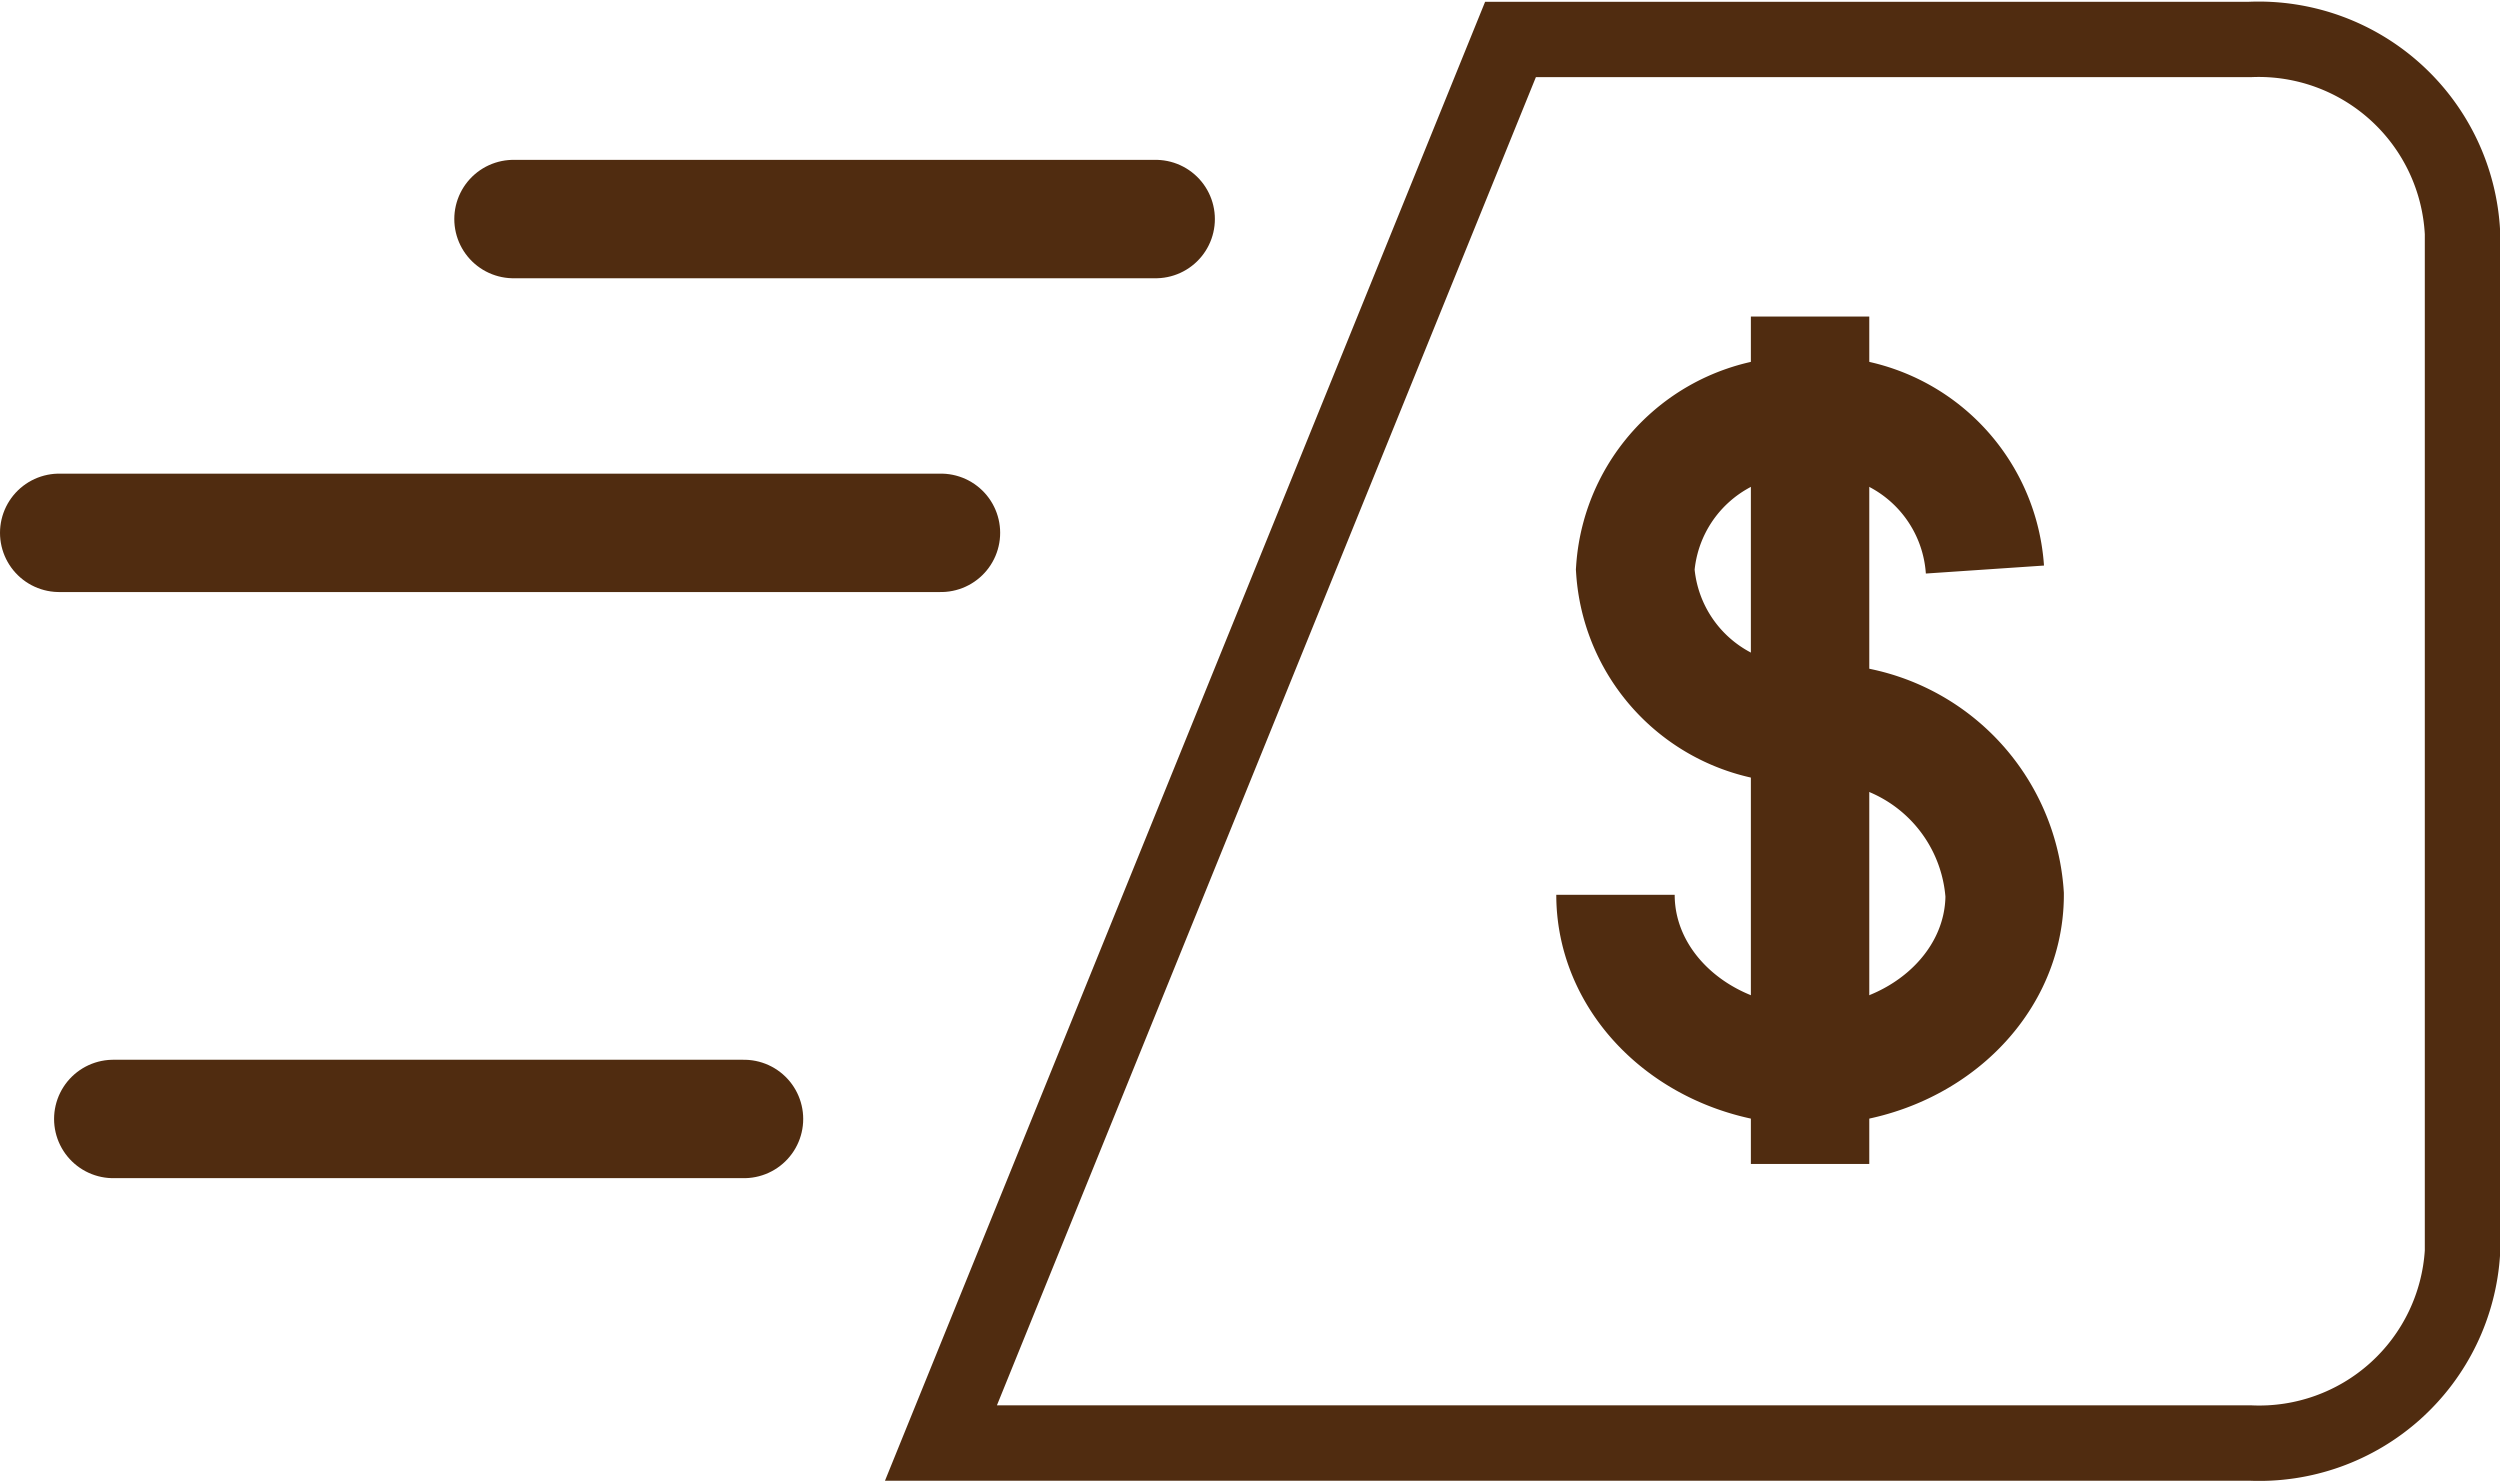 <svg xmlns="http://www.w3.org/2000/svg" viewBox="0 0 63.34 37.52"><defs><style>.cls-1,.cls-2,.cls-3{fill:none;stroke:#502c10;stroke-miterlimit:10;}.cls-1{stroke-width:1.91px;}.cls-2,.cls-3{stroke-width:3px;}.cls-3{stroke-linecap:round;}</style></defs><title>transfer</title><g id="Layer_2" data-name="Layer 2"><g id="Layer_1-2" data-name="Layer 1"><path class="cls-1" d="M57,36.56H23.84L38.27,1H57a5.17,5.17,0,0,1,5.39,4.91v25.8A5.16,5.16,0,0,1,57,36.56Z"/><path class="cls-2" d="M45.86,18.33a4.18,4.18,0,0,1-4.43-3.9,4.18,4.18,0,0,1,4.43-3.89,4.18,4.18,0,0,1,4.43,3.89"/><path class="cls-2" d="M45.86,18.33a4.66,4.66,0,0,1,4.93,4.34c0,2.39-2.2,4.33-4.93,4.33s-4.93-1.94-4.93-4.33"/><line class="cls-2" x1="45.86" y1="8.02" x2="45.86" y2="29.49"/><line class="cls-3" x1="29.28" y1="5.55" x2="13.01" y2="5.55"/><line class="cls-3" x1="23.84" y1="13.5" x2="1.5" y2="13.5"/><line class="cls-3" x1="18.85" y1="28.35" x2="2.87" y2="28.35"/></g></g></svg>